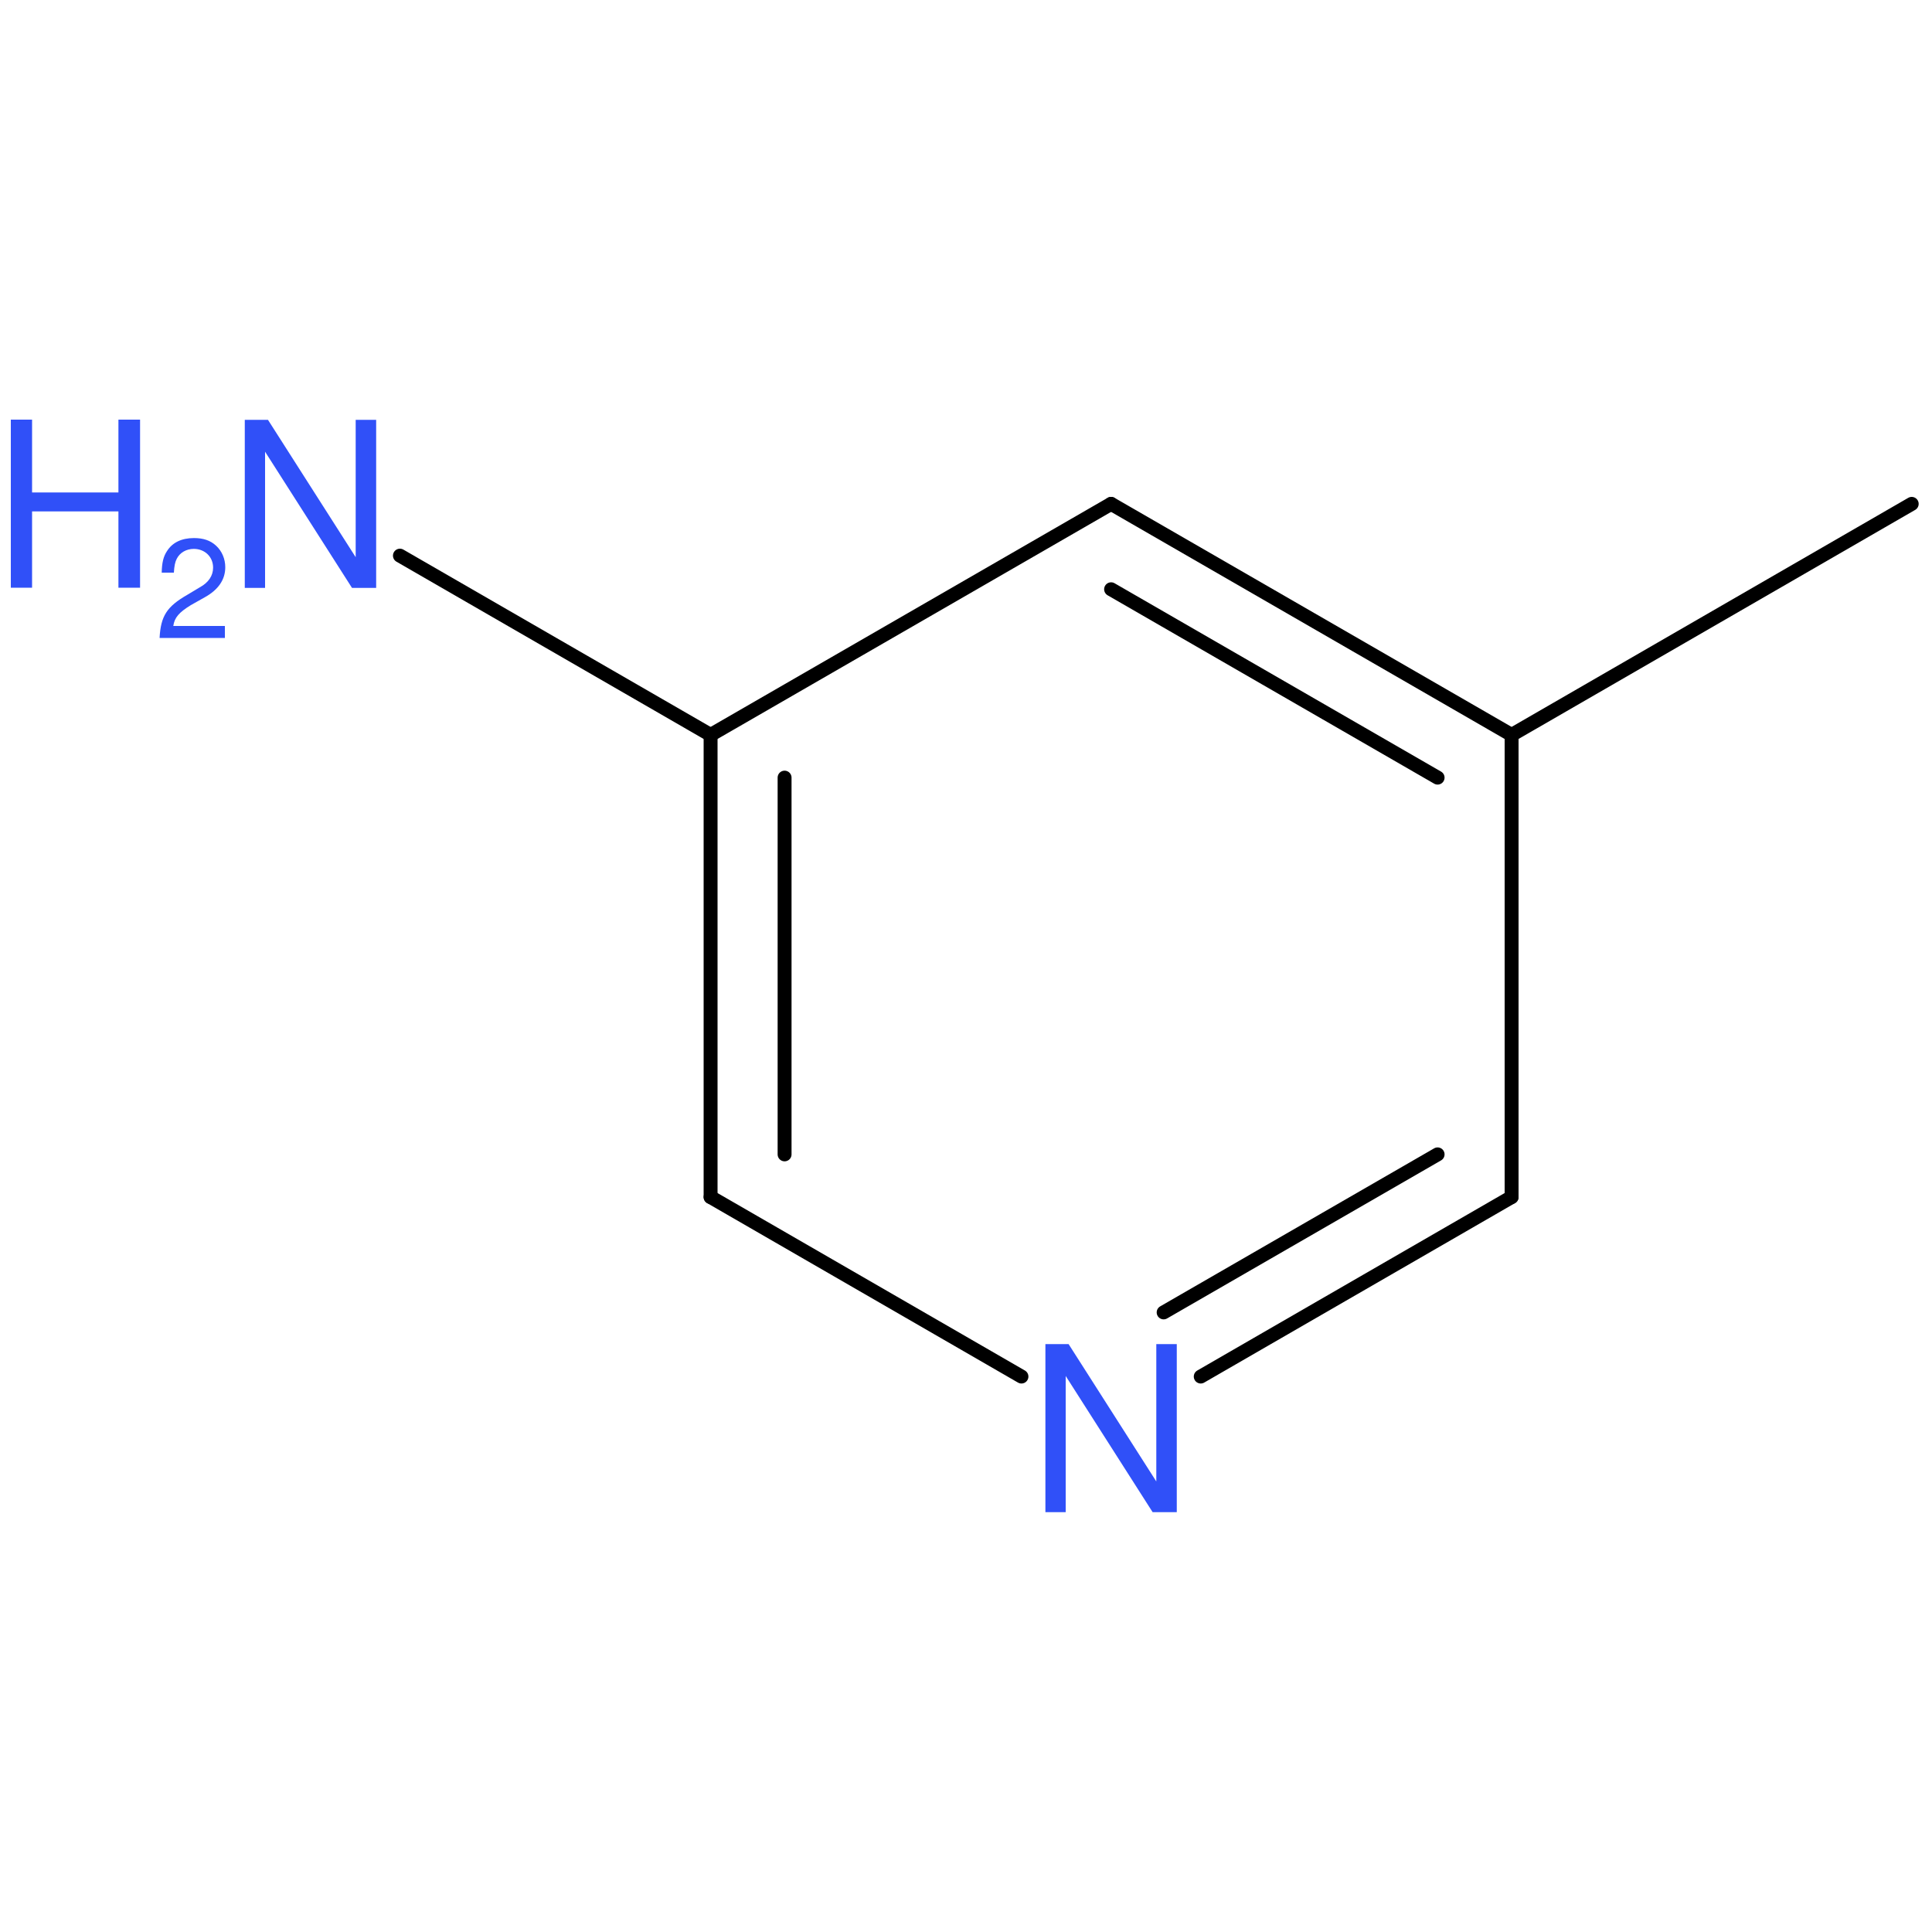 <?xml version='1.0' encoding='UTF-8'?>
<!DOCTYPE svg PUBLIC "-//W3C//DTD SVG 1.1//EN" "http://www.w3.org/Graphics/SVG/1.1/DTD/svg11.dtd">
<svg version='1.2' xmlns='http://www.w3.org/2000/svg' xmlns:xlink='http://www.w3.org/1999/xlink' width='100.0mm' height='100.0mm' viewBox='0 0 100.0 100.0'>
  <desc>Generated by the Chemistry Development Kit (http://github.com/cdk)</desc>
  <g stroke-linecap='round' stroke-linejoin='round' stroke='#000000' stroke-width='.72' fill='#3050F8'>
    <rect x='.0' y='.0' width='100.0' height='100.0' fill='none' stroke='none'/>
    <g id='mol1' class='mol'>
      <line id='mol1bnd1' class='bond' x1='98.95' y1='26.08' x2='78.24' y2='38.04'/>
      <g id='mol1bnd2' class='bond'>
        <line x1='78.24' y1='38.04' x2='57.51' y2='26.08'/>
        <line x1='74.41' y1='40.25' x2='57.51' y2='30.5'/>
      </g>
      <line id='mol1bnd3' class='bond' x1='57.51' y1='26.08' x2='36.78' y2='38.04'/>
      <g id='mol1bnd4' class='bond'>
        <line x1='36.78' y1='38.04' x2='36.78' y2='61.96'/>
        <line x1='40.61' y1='40.25' x2='40.61' y2='59.75'/>
      </g>
      <line id='mol1bnd5' class='bond' x1='36.78' y1='61.96' x2='52.87' y2='71.25'/>
      <g id='mol1bnd6' class='bond'>
        <line x1='62.15' y1='71.25' x2='78.24' y2='61.96'/>
        <line x1='60.23' y1='67.93' x2='74.41' y2='59.75'/>
      </g>
      <line id='mol1bnd7' class='bond' x1='78.24' y1='38.04' x2='78.24' y2='61.96'/>
      <line id='mol1bnd8' class='bond' x1='36.78' y1='38.04' x2='20.7' y2='28.76'/>
      <path id='mol1atm6' class='atom' d='M60.9 69.57h-1.05v7.11l-4.54 -7.11h-1.2v8.7h1.05v-7.05l4.5 7.05h1.25v-8.7z' stroke='none'/>
      <g id='mol1atm8' class='atom'>
        <path d='M19.46 21.73h-1.05v7.11l-4.54 -7.11h-1.2v8.7h1.05v-7.05l4.5 7.05h1.25v-8.7z' stroke='none'/>
        <path d='M6.13 26.47v3.95h1.12v-8.7h-1.12v3.77h-4.47v-3.77h-1.1v8.7h1.1v-3.95h4.47z' stroke='none'/>
        <path d='M11.63 32.4h-2.66c.06 -.43 .29 -.7 .91 -1.08l.71 -.4c.71 -.39 1.07 -.92 1.07 -1.56c.0 -.43 -.17 -.83 -.47 -1.11c-.3 -.28 -.67 -.4 -1.15 -.4c-.64 .0 -1.12 .23 -1.4 .68c-.18 .27 -.26 .59 -.27 1.11h.63c.02 -.34 .06 -.55 .15 -.72c.16 -.32 .5 -.51 .88 -.51c.57 .0 1.0 .41 1.0 .97c.0 .41 -.23 .77 -.69 1.02l-.65 .39c-1.06 .61 -1.37 1.1 -1.43 2.23h3.38v-.61z' stroke='none'/>
      </g>
    </g>
  </g>
</svg>
